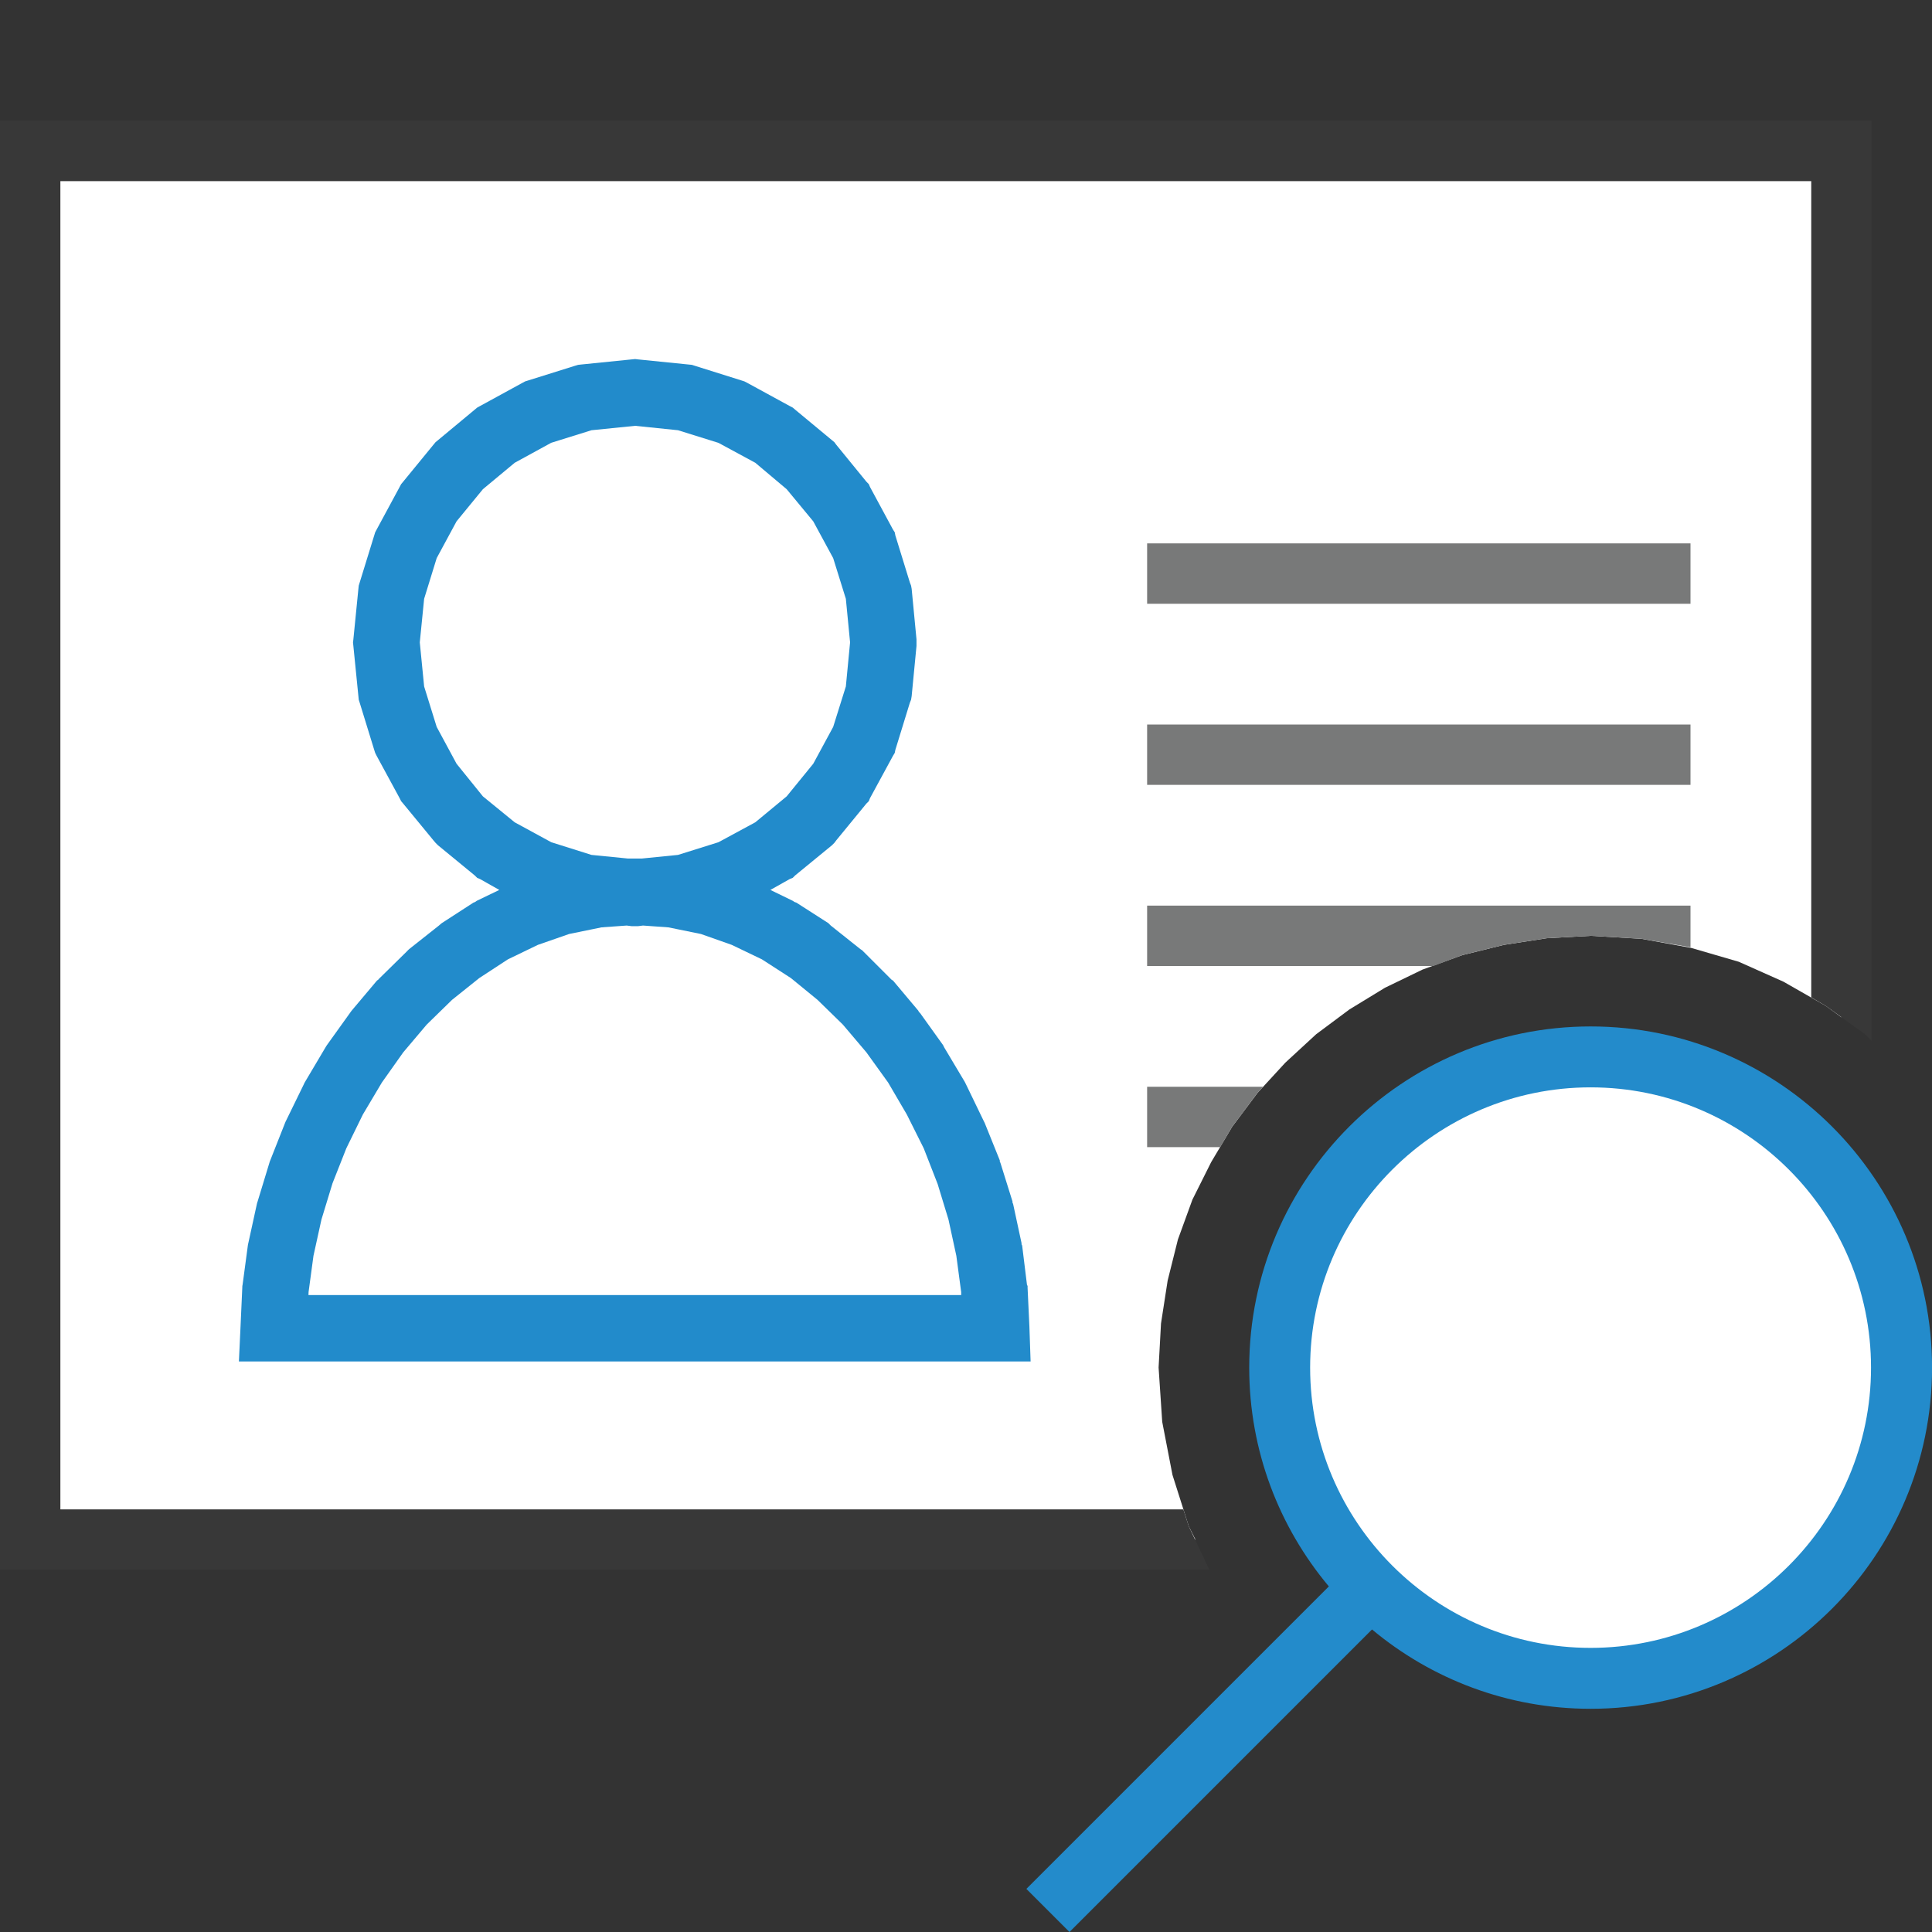 <?xml version="1.0" encoding="UTF-8"?>
<!DOCTYPE svg PUBLIC "-//W3C//DTD SVG 1.1//EN" "http://www.w3.org/Graphics/SVG/1.1/DTD/svg11.dtd">
<svg version="1.1" id="Layer_1" xmlns="http://www.w3.org/2000/svg" xmlns:xlink="http://www.w3.org/1999/xlink" x="0px" y="0px" width="32px" height="32px" viewBox="0 0 32 32" enable-background="new 0 0 32 32" xml:space="preserve">
  <rect x="0" y="0" width="32" height="32" fill="#333333" stroke="none"/>
  <g id="main">
    <g id="icon">
      <path d="M0.5,25.5L19.8,25.5L19.69,25.28L19.42,24.43L19.25,23.55L19.19,22.65L19.23,21.92L19.34,21.21L19.51,20.53L19.75,19.87L20.06,19.25L20.41,18.66L20.83,18.1L21.29,17.6L21.8,17.13L22.35,16.72L22.94,16.36L23.56,16.06L24.22,15.82L24.91,15.65L25.62,15.54L26.35,15.5L27.19,15.55L28.01,15.7L28.8,15.93L29.54,16.26L30.24,16.66L30.5,16.85L30.5,2.5L0.5,2.5zz" fill="#FFFFFF"/>
      <path d="M0,2.5L0,25.5L0,26L0.5,26L20.03,26L19.69,25.28L19.6,25L1,25L1,3L30,3L30,16.52L30.24,16.66L30.89,17.13L31,17.24L31,2.5L31,2L30.5,2L0.5,2L0,2zz" fill="#383838"/>
      <path d="M9.687,6.584L8.914,6.826L8.215,7.208L7.606,7.714L7.103,8.327L6.723,9.031L6.484,9.809L6.4,10.64L6.484,11.48L6.723,12.26L7.103,12.96L7.606,13.57L8.215,14.08L8.914,14.46L9.687,14.7L10.39,14.78L9.886,14.81L9.279,14.94L8.696,15.14L8.14,15.41L7.615,15.75L7.122,16.15L6.664,16.6L6.244,17.1L5.863,17.63L5.526,18.2L5.233,18.8L4.988,19.42L4.793,20.06L4.65,20.7L4.563,21.35L4.533,22L16.5,22L16.47,21.35L16.38,20.7L16.24,20.06L16.04,19.42L15.8,18.8L15.51,18.2L15.17,17.63L14.79,17.1L14.37,16.6L13.91,16.15L13.42,15.75L12.89,15.41L12.34,15.14L11.75,14.94L11.15,14.81L10.64,14.78L11.35,14.7L12.12,14.46L12.82,14.08L13.43,13.57L13.93,12.96L14.31,12.26L14.55,11.48L14.63,10.64L14.55,9.809L14.31,9.031L13.93,8.327L13.43,7.714L12.82,7.208L12.12,6.826L11.35,6.584L10.52,6.5zz" fill="#FFFFFF"/>
      <path d="M10.46,5.953L9.631,6.037L9.576,6.043L9.522,6.059L8.75,6.301L8.698,6.317L8.65,6.343L7.951,6.725L7.904,6.751L7.863,6.785L7.254,7.291L7.214,7.324L7.18,7.365L6.678,7.978L6.644,8.019L6.619,8.066L6.239,8.77L6.214,8.817L6.198,8.869L5.958,9.647L5.942,9.699L5.936,9.754L5.853,10.59L5.847,10.64L5.853,10.7L5.936,11.53L5.942,11.59L5.958,11.64L6.198,12.42L6.214,12.47L6.239,12.52L6.619,13.22L6.644,13.27L6.678,13.31L7.18,13.92L7.214,13.96L7.254,14L7.863,14.5L7.904,14.54L7.951,14.56L8.27,14.74L7.897,14.92L7.869,14.94L7.842,14.95L7.317,15.29L7.293,15.31L7.27,15.33L6.777,15.72L6.756,15.74L6.737,15.76L6.279,16.21L6.261,16.23L6.245,16.24L5.824,16.74L5.809,16.76L5.795,16.78L5.415,17.31L5.402,17.33L5.39,17.35L5.052,17.92L5.041,17.94L5.032,17.96L4.739,18.56L4.729,18.58L4.721,18.6L4.476,19.22L4.468,19.24L4.462,19.26L4.267,19.9L4.26,19.92L4.255,19.94L4.113,20.59L4.108,20.61L4.105,20.63L4.018,21.28L4.014,21.3L4.013,21.33L3.984,21.97L3.957,22.55L4.533,22.55L16.5,22.55L17.07,22.55L17.05,21.97L17.02,21.33L17.02,21.3L17.01,21.28L16.93,20.63L16.92,20.61L16.92,20.59L16.78,19.94L16.77,19.92L16.77,19.9L16.57,19.26L16.56,19.24L16.56,19.22L16.31,18.6L16.3,18.58L16.29,18.56L16,17.96L15.99,17.94L15.98,17.92L15.64,17.35L15.63,17.33L15.62,17.31L15.24,16.78L15.22,16.76L15.21,16.74L14.79,16.24L14.77,16.23L14.75,16.21L14.3,15.76L14.28,15.74L14.25,15.72L13.76,15.33L13.74,15.31L13.72,15.29L13.19,14.95L13.16,14.94L13.13,14.92L12.76,14.74L13.08,14.56L13.13,14.54L13.17,14.5L13.78,14L13.82,13.96L13.85,13.92L14.35,13.31L14.39,13.27L14.41,13.22L14.79,12.52L14.82,12.47L14.83,12.42L15.07,11.64L15.09,11.59L15.1,11.53L15.18,10.7L15.18,10.64L15.18,10.59L15.1,9.754L15.09,9.699L15.07,9.647L14.83,8.869L14.82,8.817L14.79,8.77L14.41,8.066L14.39,8.019L14.35,7.978L13.85,7.365L13.82,7.324L13.78,7.291L13.17,6.785L13.13,6.751L13.08,6.725L12.38,6.343L12.33,6.317L12.28,6.301L11.51,6.059L11.46,6.043L11.4,6.037L10.57,5.953L10.52,5.947zM11.23,7.126L11.9,7.335L12.51,7.665L13.03,8.103L13.47,8.635L13.8,9.244L14.01,9.918L14.08,10.64L14.01,11.37L13.8,12.04L13.47,12.65L13.03,13.19L12.51,13.62L11.9,13.95L11.23,14.16L10.63,14.22L10.55,14.22L10.52,14.22L10.48,14.22L10.4,14.22L9.797,14.16L9.131,13.95L8.525,13.62L7.998,13.19L7.562,12.65L7.233,12.04L7.025,11.37L6.953,10.64L7.025,9.918L7.233,9.244L7.562,8.635L7.998,8.103L8.525,7.665L9.13,7.334L9.797,7.126L10.52,7.053zM10.46,15.34L10.52,15.34L10.57,15.34L10.65,15.33L11.07,15.36L11.61,15.47L12.12,15.65L12.62,15.89L13.1,16.2L13.54,16.56L13.96,16.97L14.35,17.43L14.71,17.93L15.02,18.46L15.3,19.02L15.53,19.61L15.71,20.2L15.84,20.8L15.92,21.4L15.92,21.45L5.109,21.45L5.111,21.4L5.192,20.8L5.324,20.2L5.507,19.6L5.736,19.02L6.01,18.46L6.325,17.93L6.679,17.43L7.068,16.97L7.488,16.56L7.938,16.2L8.412,15.89L8.909,15.65L9.426,15.47L9.962,15.36L10.38,15.33zz" fill="#228BCB"/>
      <path d="M19,10L28,10L28,9L19,9zM19,13L28,13L28,12L19,12zM19,16L23.74,16L24.22,15.82L24.91,15.65L25.62,15.54L26.35,15.5L27.19,15.55L28,15.69L28,15L19,15zM19,19L20.21,19L20.41,18.66L20.83,18.1L20.92,18L19,18zz" fill="#787979"/>
    </g>
    <g id="overlay">
      <path d="M26.345,27.798c-2.844,0,-5.15,-2.304,-5.15,-5.146s2.306,-5.146,5.15,-5.146s5.15,2.304,5.15,5.146S29.19,27.798,26.345,27.798zM17.357,31.643l5.313,-5.313" fill="#FFFFFF"/>
      <path d="M17.714,32l-0.714,-0.714l5.01,-5.01c-0.823,-0.982,-1.319,-2.246,-1.319,-3.624c0,-3.116,2.537,-5.651,5.655,-5.651c3.118,0,5.655,2.535,5.655,5.651s-2.537,5.651,-5.655,5.651c-1.376,0,-2.639,-0.494,-3.621,-1.314L17.714,32zM26.345,18.01c-2.561,0,-4.645,2.082,-4.645,4.642s2.084,4.642,4.645,4.642c2.561,0,4.645,-2.082,4.645,-4.642S28.907,18.01,26.345,18.01z" fill="#238BCB"/>
    </g>
  </g>
</svg>
